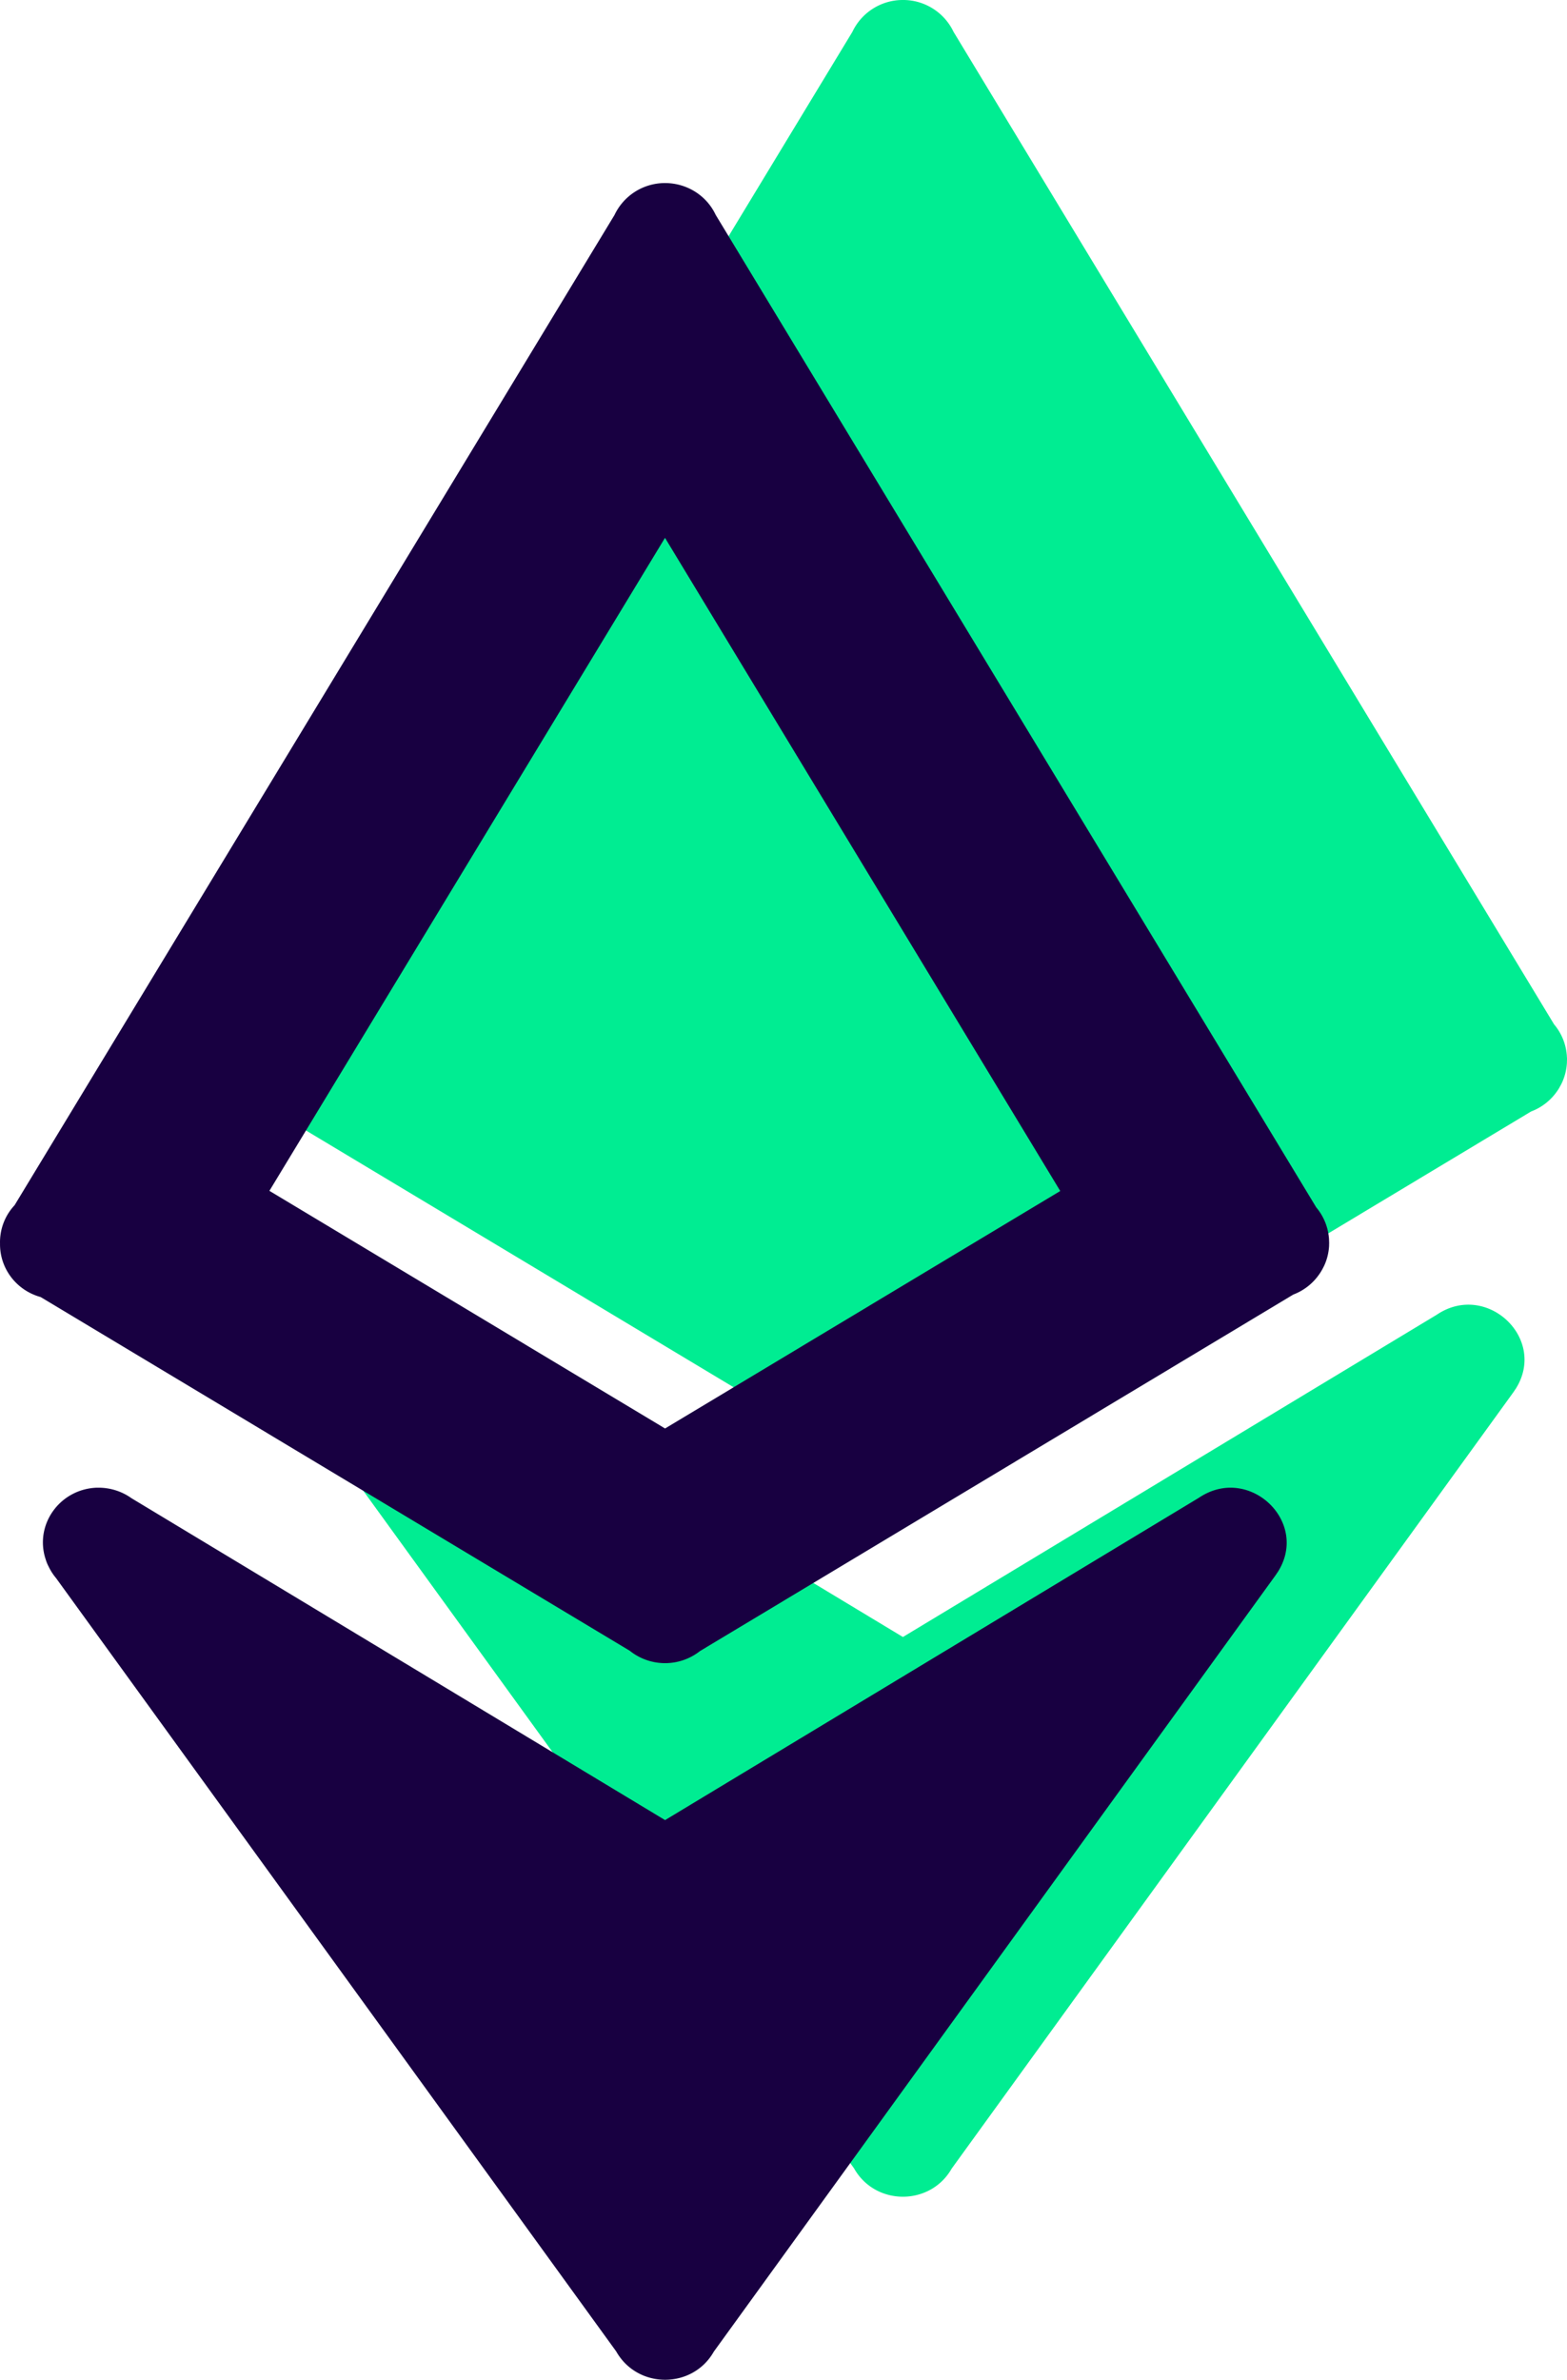 <svg width="112" height="170" xmlns="http://www.w3.org/2000/svg"><g fill="none" fill-rule="evenodd"><path d="M23.897 93.2c-2.605.103-4.407 2.597-3.657 5.046.006.006.006.017.012.023a3.1 3.1 0 0 0 .104.308c.04.091.082.183.128.268a3.668 3.668 0 0 0 .517.8l40.04 55.25c1.512 2.695 5.448 2.706 6.977.023l40.133-55.439c.047-.069.093-.131.134-.2.017-.023.029-.045.046-.063 2.285-3.607-2.093-7.706-5.65-5.291L64.535 116.94 26.403 93.948a4.047 4.047 0 0 0-2.506-.748zM64.477 0a3.987 3.987 0 0 0-3.558 2.284L18.042 73.015a3.876 3.876 0 0 0-1.04 2.74c-.024 1.776 1.162 3.34 2.9 3.82l42.11 25.27a4.048 4.048 0 0 0 5.024.023l42.4-25.47a3.942 3.942 0 0 0 1.878-1.48v-.005c.006 0 .006-.006.012-.011.064-.092.116-.183.168-.28a3.53 3.53 0 0 0 .134-.251c.012-.023.017-.046.029-.063.198-.44.308-.908.337-1.381v-.086c.006-.08.006-.16.006-.24a61 61 0 0 1-.017-.262l-.006-.046a3.883 3.883 0 0 0-.901-2.118L68.152 2.272A3.99 3.99 0 0 0 64.478 0z" fill="#00ED92"/><path d="M7.048 106.274h-.151c-2.605.109-4.413 2.597-3.657 5.046l.012.029a2.83 2.83 0 0 0 .232.576 3.826 3.826 0 0 0 .517.8l40.041 55.249c.762 1.347 2.128 2.026 3.494 2.026 1.36 0 2.721-.668 3.483-2.01l40.134-55.437c.046-.063.093-.131.133-.2.018-.017.03-.04.047-.063 1.808-2.854-.558-6.016-3.384-6.016-.744 0-1.523.223-2.267.725L47.536 130.02 9.403 107.028a4.05 4.05 0 0 0-2.355-.754m40.488-93.197h-.058a3.987 3.987 0 0 0-3.558 2.283L1.042 86.096a3.857 3.857 0 0 0-1.04 2.74c-.024 1.77 1.162 3.339 2.9 3.818l42.111 25.27a4.04 4.04 0 0 0 5.023.017l42.402-25.464a3.953 3.953 0 0 0 1.877-1.484c.006-.005.006-.011.012-.017.064-.091.116-.182.169-.274.046-.085.093-.171.133-.257.012-.022.018-.04.03-.062.197-.434.308-.902.337-1.382v-.085c.005-.08.005-.155 0-.234a3.8 3.8 0 0 0-.012-.263l-.006-.046a3.9 3.9 0 0 0-.901-2.123L51.153 15.349c-.651-1.387-2.064-2.272-3.617-2.272m-.005 25.344L75.78 85.08l-28.245 16.964-28.279-16.976L47.53 38.421" fill="#180041"/></g></svg>